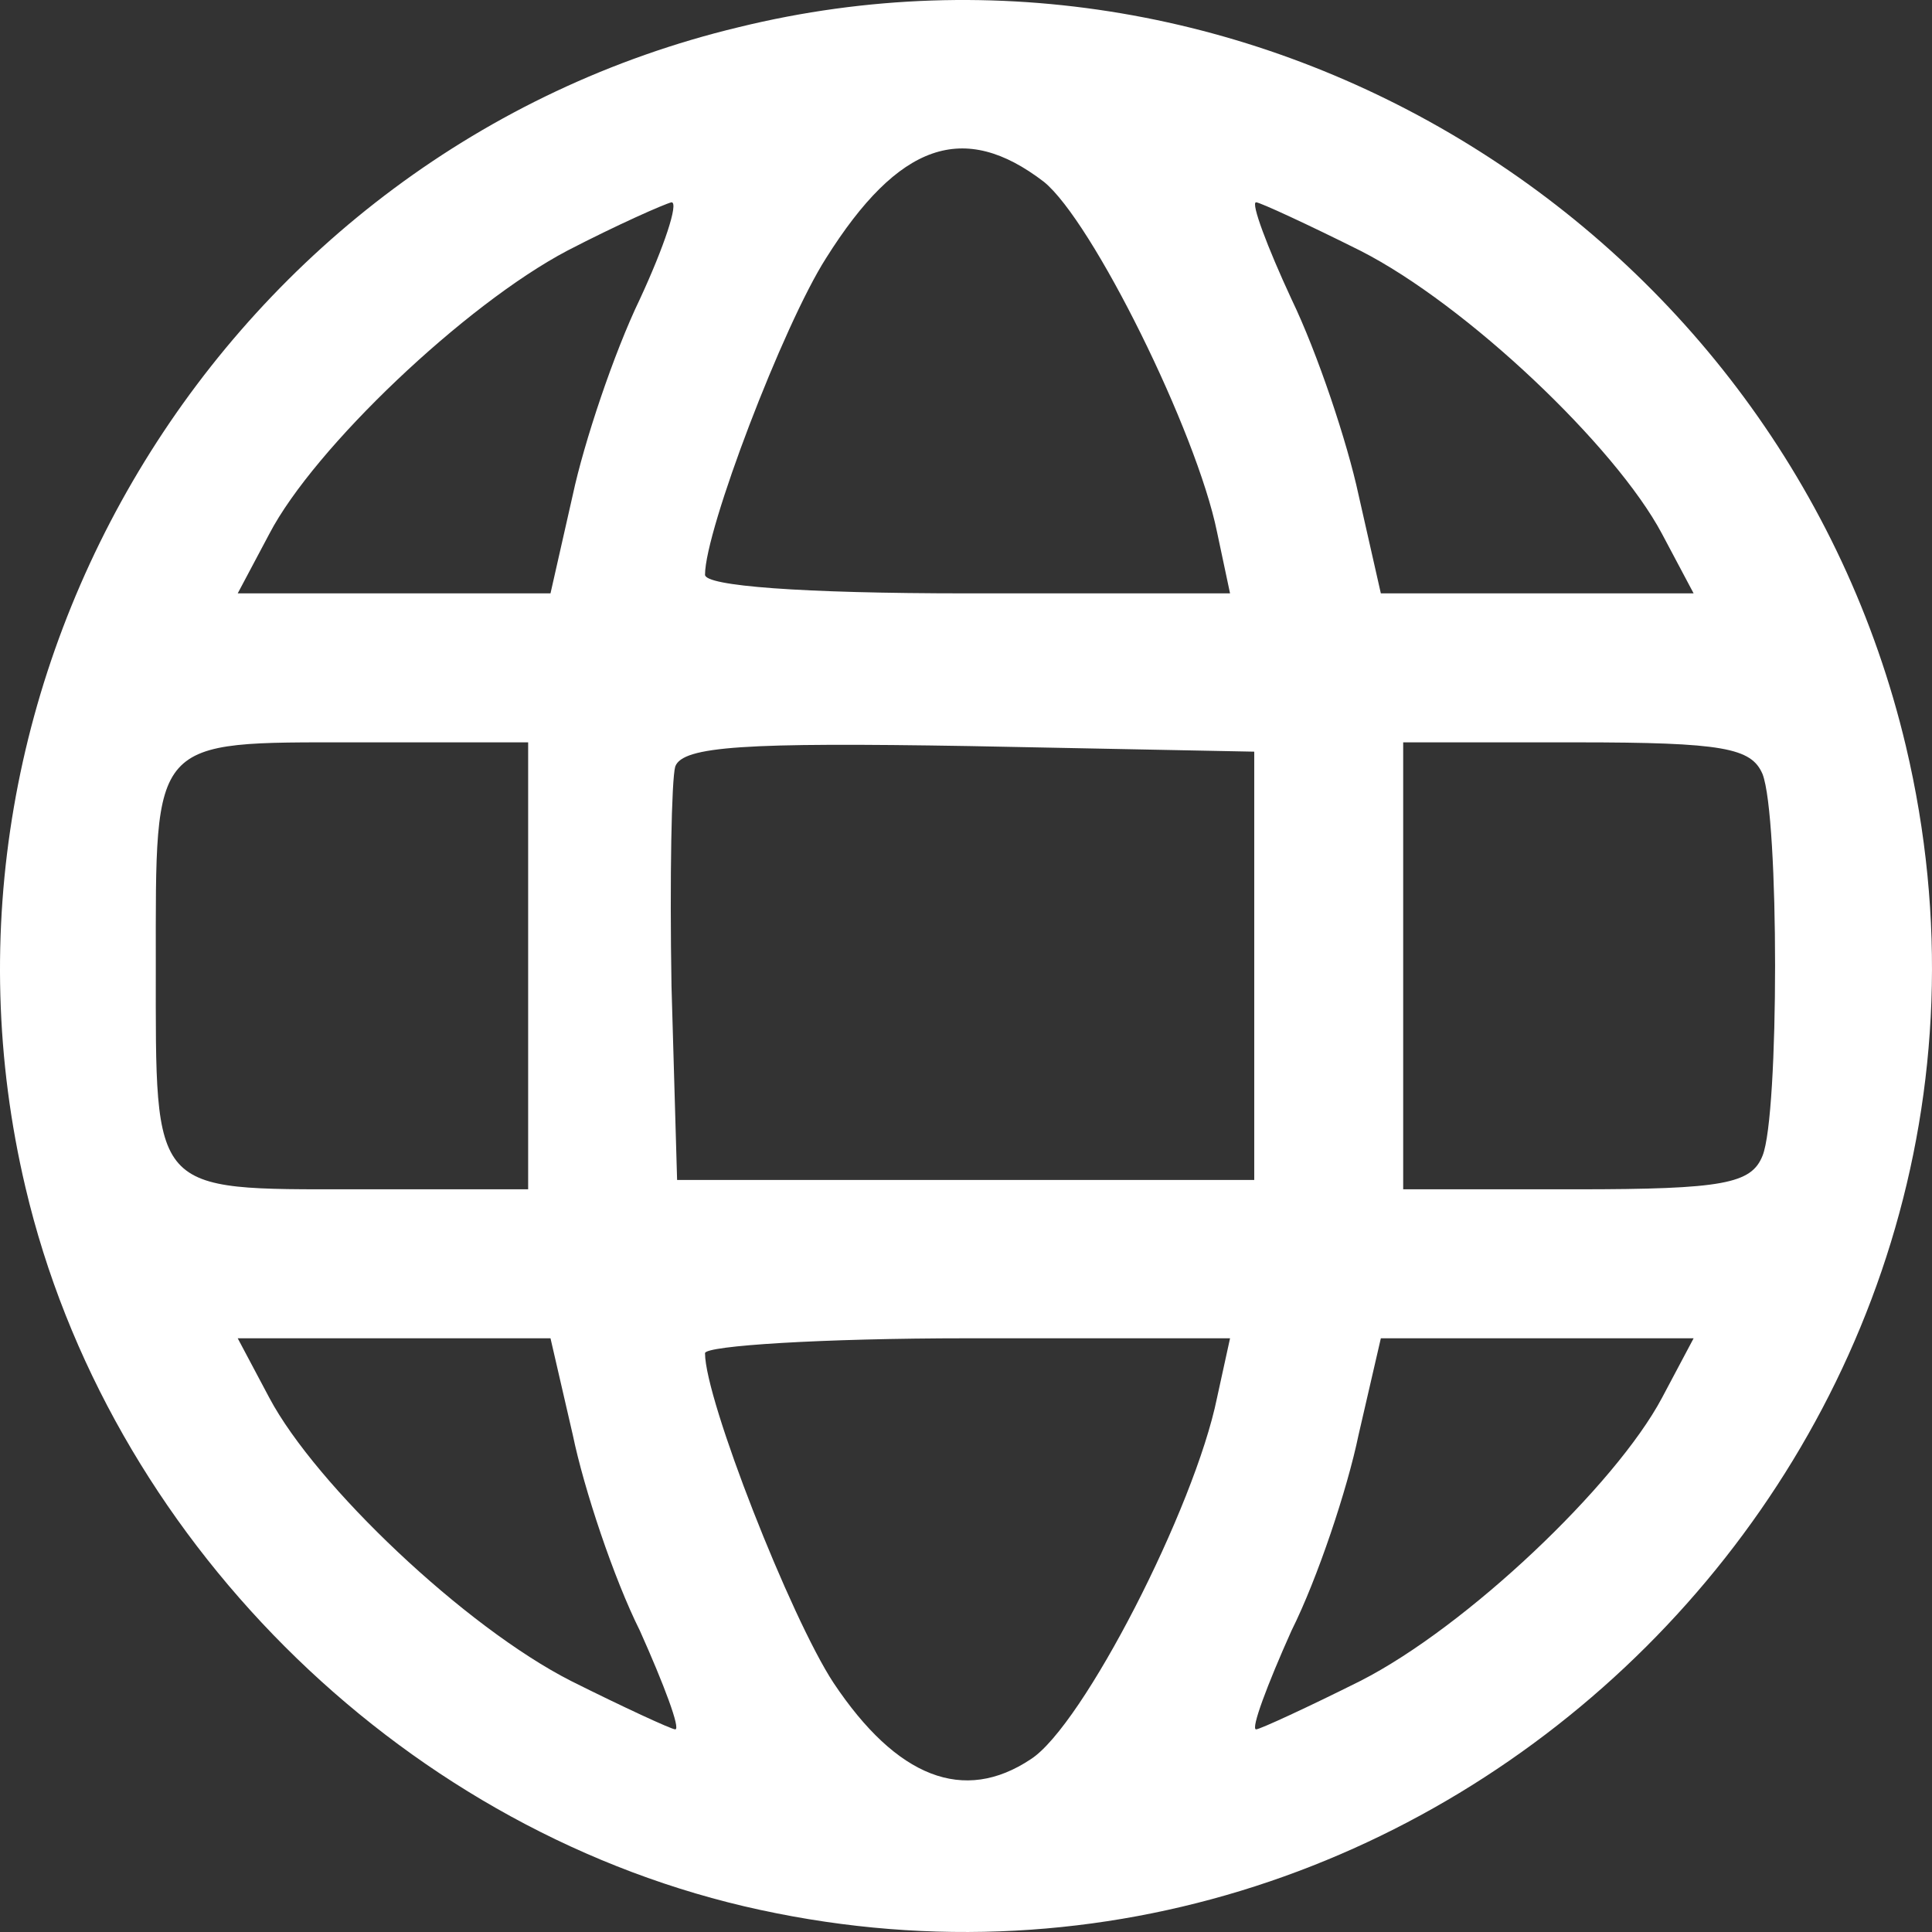 <svg width="170" height="170" viewBox="0 0 170 170" fill="none" xmlns="http://www.w3.org/2000/svg">
<rect x="0" y="0" width="170" height="170" fill="#333333" stroke="none"/>
<path d="M64.985 2.396C19.934 13.211 -8.407 59.422 2.241 104.485C9.45 135.128 34.842 160.527 65.477 167.737C126.418 181.994 182.117 126.607 167.701 65.648C156.889 20.094 110.363 -8.747 64.985 2.396ZM91.852 15.997C96.111 19.438 105.285 37.955 107.087 46.804L108.234 52.212H85.135C70.391 52.212 62.036 51.556 62.036 50.573C62.036 46.64 68.917 28.615 72.685 22.716C79.074 12.556 84.807 10.589 91.852 15.997ZM56.303 26.321C54.009 31.073 51.388 38.938 50.405 43.527L48.439 52.212H34.678H20.917L23.702 46.968C27.634 39.43 40.903 26.812 49.913 22.06C54.337 19.766 58.432 17.963 59.087 17.8C59.743 17.8 58.432 21.732 56.303 26.321ZM119.701 22.06C129.039 26.812 142.145 39.266 146.24 46.968L149.025 52.212H135.264H121.503L119.537 43.527C118.555 38.938 115.933 31.073 113.64 26.321C111.51 21.732 110.036 17.8 110.527 17.8C110.855 17.8 115.114 19.766 119.701 22.06ZM46.473 84.985V104.649H31.238C13.217 104.649 13.709 105.14 13.709 84.985C13.709 64.829 13.217 65.321 31.238 65.321H46.473V84.985ZM110.363 84.985V103.829H84.971H59.579L59.087 86.787C58.924 77.283 59.087 68.598 59.415 67.451C60.07 65.648 65.64 65.321 85.299 65.648L110.363 66.14V84.985ZM155.087 68.106C156.561 71.875 156.561 98.094 155.087 101.699C154.104 104.157 151.646 104.649 138.705 104.649H123.469V84.985V65.321H138.705C151.646 65.321 154.104 65.812 155.087 68.106ZM50.405 126.279C51.388 131.031 54.009 138.897 56.303 143.485C58.432 148.237 59.907 152.17 59.415 152.17C59.087 152.17 54.828 150.203 50.241 147.909C40.903 143.157 27.798 130.703 23.702 123.002L20.917 117.758H34.678H48.439L50.405 126.279ZM107.087 123.002C105.121 132.67 95.292 151.842 90.705 154.792C84.807 158.725 78.91 156.43 73.34 148.073C69.572 142.338 62.036 123.166 62.036 119.069C62.036 118.413 72.357 117.758 85.135 117.758H108.234L107.087 123.002ZM146.24 123.002C142.145 130.703 129.039 143.157 119.701 147.909C115.114 150.203 110.855 152.17 110.527 152.17C110.036 152.17 111.51 148.237 113.64 143.485C115.933 138.897 118.555 131.031 119.537 126.279L121.503 117.758H135.264H149.025L146.24 123.002Z" fill="white"/>
</svg>
